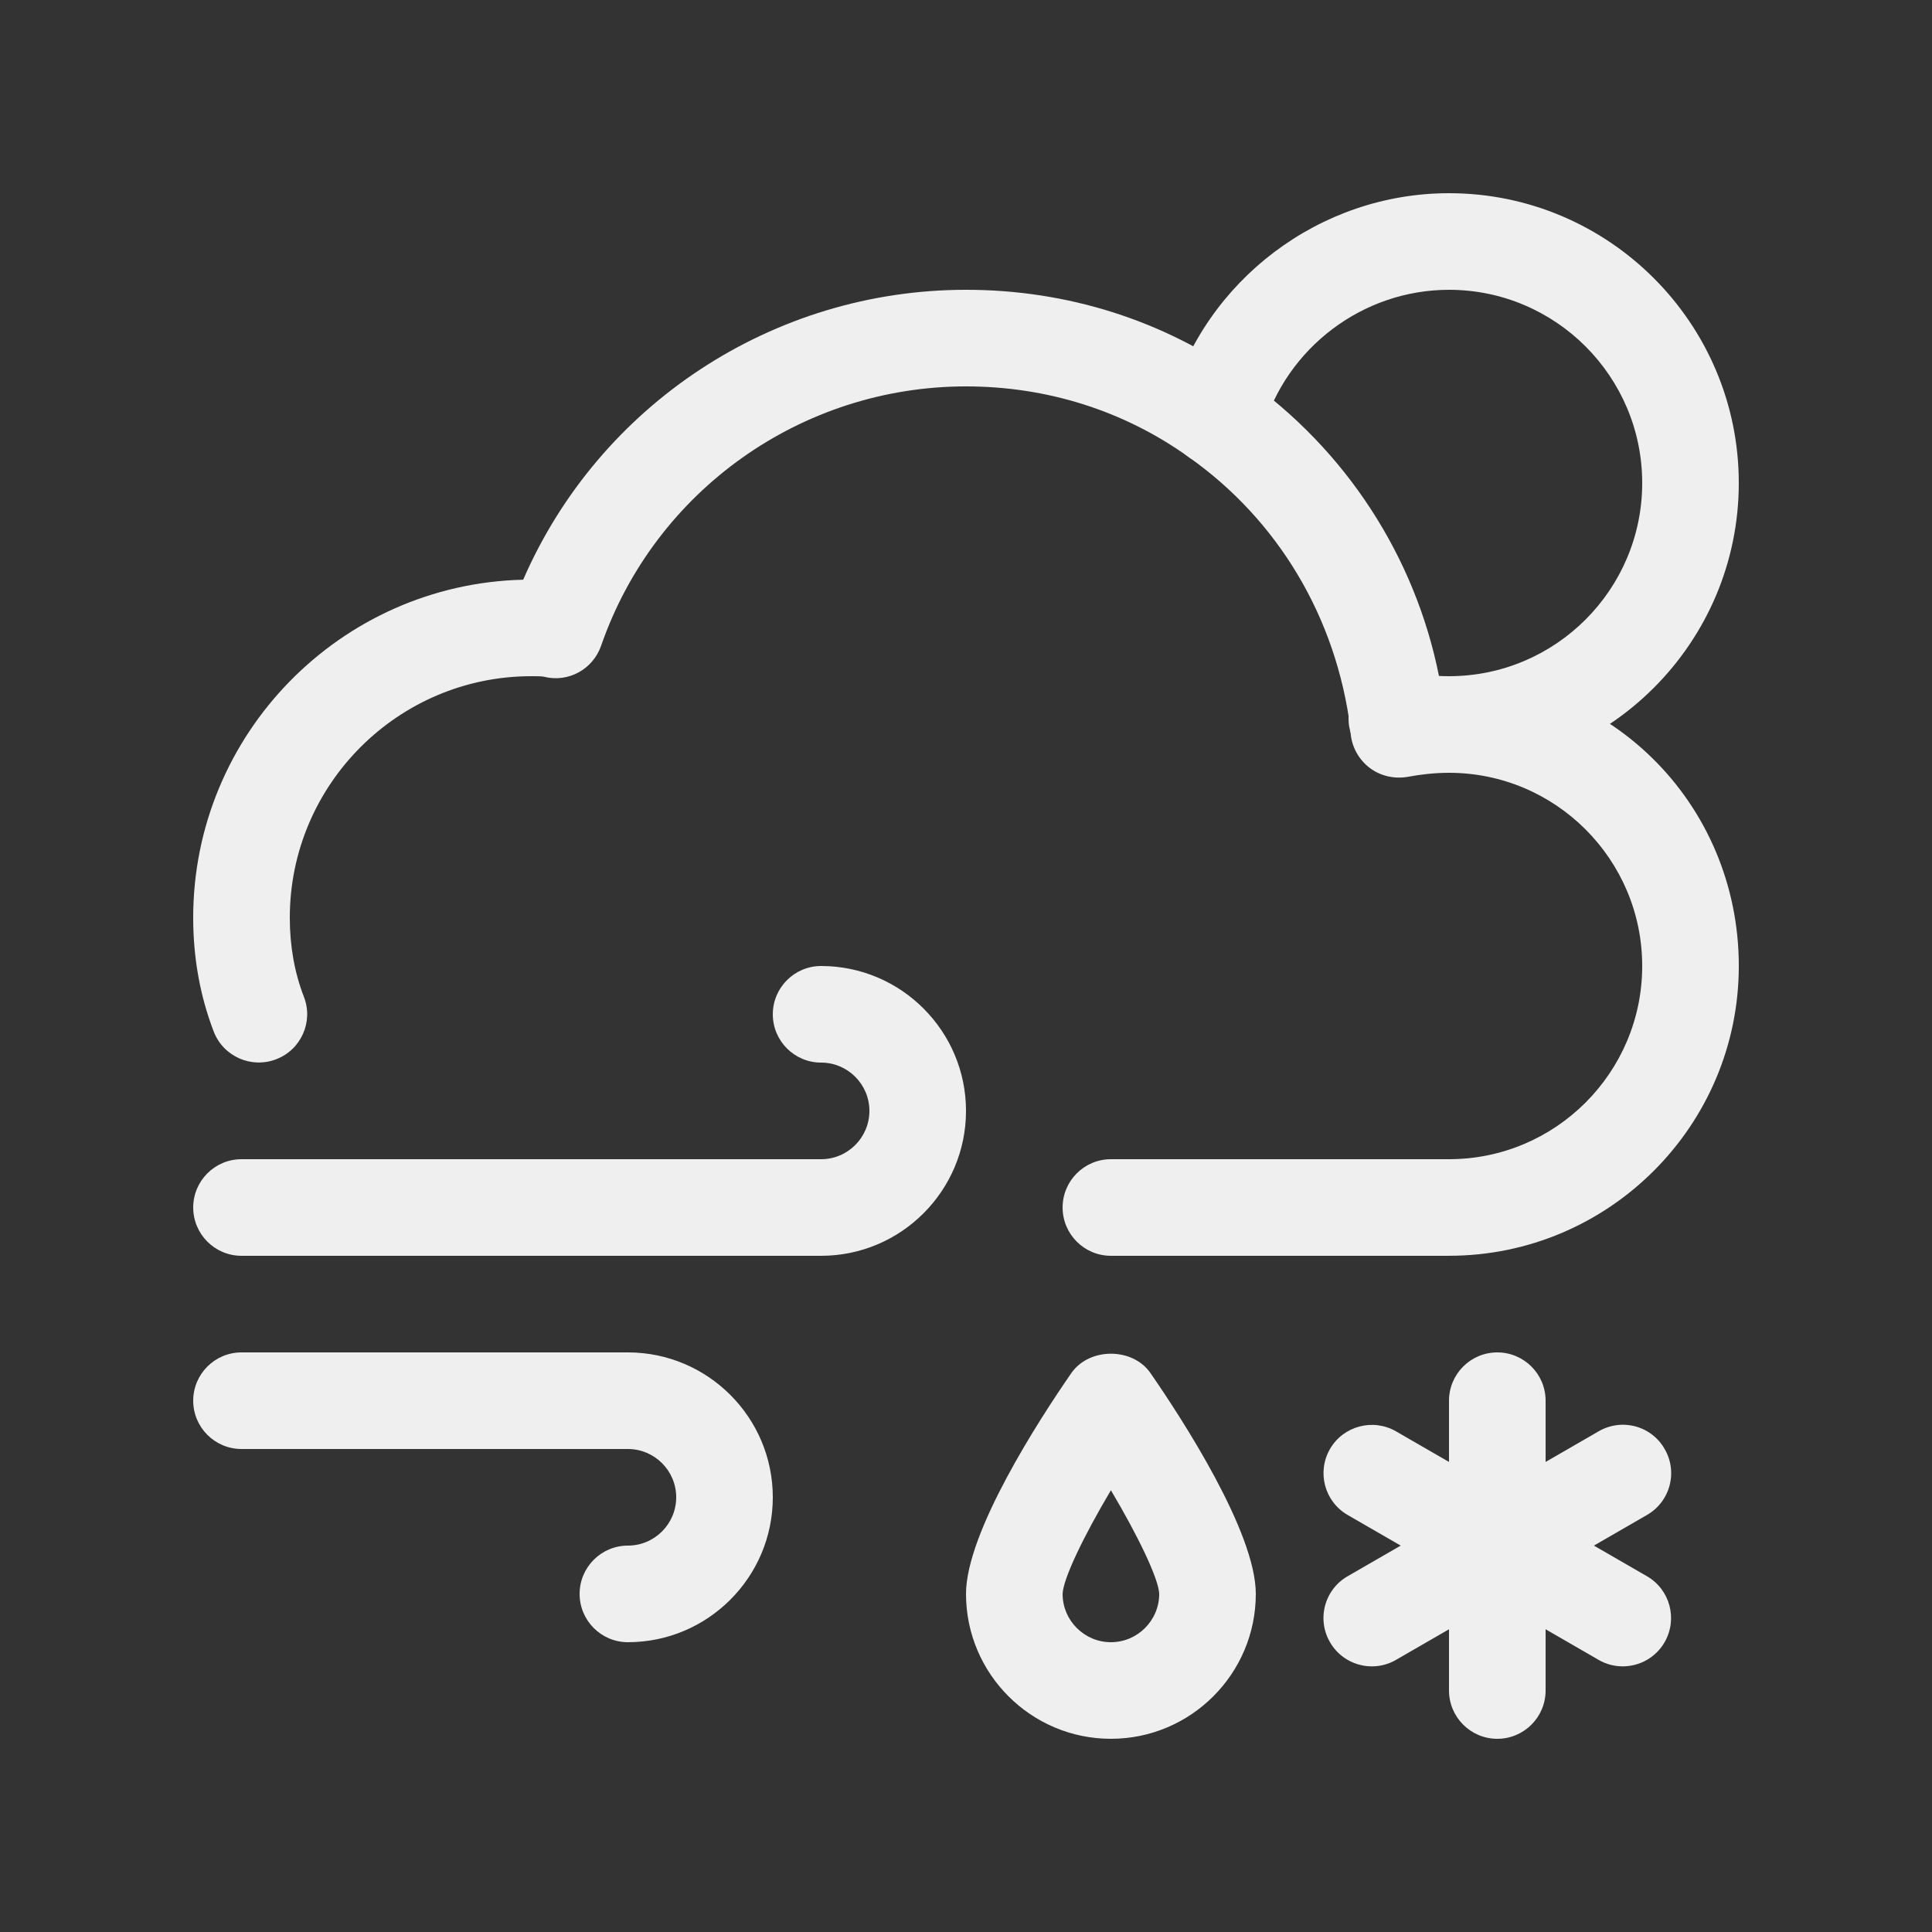 <svg width="700pt" height="700pt" viewBox="0 0 700 700" xmlns="http://www.w3.org/2000/svg"><rect x="0" y="0" width="700" height="700" fill="#333333" stroke="none"/><g fill="#efefef"><path d="M525.002 280c-7.98 0-15.68-.875-22.89-2.555-9.45-2.203-15.263-11.656-13.02-21.07 2.171-9.379 11.585-15.19 21.034-13.02 4.586 1.086 9.625 1.645 14.875 1.645 38.605 0 70-31.395 70-70 0-38.605-31.395-70-70-70-31.184 0-58.977 20.965-67.55 50.996-2.66 9.273-12.286 14.559-21.63 12.039-9.273-2.66-14.664-12.355-12.004-21.63C436.661 101.395 478.274 70 524.997 70c57.891 0 105 47.109 105 105 0 57.89-47.109 105-105 105zM227.502 595c-9.66 0-17.5-7.84-17.5-17.5s7.84-17.5 17.5-17.5 17.5-7.875 17.5-17.5-7.84-17.5-17.5-17.5h-140c-9.66 0-17.5-7.84-17.5-17.5s7.84-17.5 17.5-17.5h140c28.945 0 52.5 23.555 52.5 52.5s-23.555 52.5-52.5 52.5zM297.502 455h-210c-9.66 0-17.5-7.84-17.5-17.5s7.84-17.5 17.5-17.5h210c9.66 0 17.5-7.875 17.5-17.5s-7.84-17.5-17.5-17.5-17.5-7.84-17.5-17.5 7.84-17.5 17.5-17.5c28.945 0 52.5 23.555 52.5 52.5s-23.555 52.5-52.5 52.5z"/><path d="M525.002 455h-122.5c-9.66 0-17.5-7.84-17.5-17.5s7.84-17.5 17.5-17.5h122.5c38.605 0 70-31.395 70-70 0-38.605-31.395-70-70-70-5.144 0-10.395.594-14.98 1.469-5.11.875-10.395-.422-14.387-3.746-3.988-3.36-6.332-8.258-6.332-13.473-5.11-40.602-26.32-75.914-58.73-98.734C407.16 148.786 379.3 140 350.003 140c-59.605 0-112.73 37.766-132.2 93.94-2.976 8.575-11.934 13.509-20.789 11.235-.804-.176-3.117-.176-4.515-.176-48.23 0-87.5 39.27-87.5 87.5 0 10.254 1.714 19.914 5.11 28.664 3.5 8.996-.981 19.145-10.013 22.609-8.96 3.5-19.145-.945-22.645-9.977-4.934-12.809-7.453-26.703-7.453-41.297 0-66.57 53.375-120.89 119.56-122.46 27.547-63.352 90.406-105.04 160.44-105.04 36.645 0 71.469 11.023 100.8 31.953 36.785 25.828 61.984 64.75 70.594 108.11 61.004-2.062 108.61 45.855 108.61 104.93 0 57.891-47.109 105-105 105zM402.502 630c-28.945 0-52.5-23.555-52.5-52.5 0-22.363 26.672-63.387 38.113-79.94 6.512-9.45 22.297-9.45 28.77 0 11.445 16.554 38.117 57.577 38.117 79.94 0 28.945-23.555 52.5-52.5 52.5Zm0-90.055c-10.078 16.977-17.359 32.234-17.5 37.59 0 9.59 7.875 17.465 17.5 17.465s17.5-7.875 17.5-17.5c-.175-5.355-7.422-20.578-17.5-37.555zM542.502 630c-9.66 0-17.5-7.84-17.5-17.5v-105c0-9.66 7.84-17.5 17.5-17.5s17.5 7.84 17.5 17.5v105c0 9.66-7.84 17.5-17.5 17.5z"/><path d="M587.962 603.75c-2.976 0-5.984-.734-8.75-2.344l-90.93-52.5c-8.363-4.828-11.234-15.504-6.406-23.906 4.828-8.363 15.574-11.199 23.906-6.406l90.93 52.5c8.363 4.828 11.234 15.504 6.406 23.906-3.222 5.602-9.136 8.75-15.156 8.75z"/><path d="M497.042 603.75c-6.02 0-11.934-3.148-15.156-8.75-4.863-8.363-1.996-19.074 6.406-23.906l90.93-52.5c8.364-4.863 19.11-2.031 23.907 6.406 4.863 8.364 1.996 19.074-6.407 23.906l-90.93 52.5a17.294 17.294 0 0 1-8.75 2.344z"/></g></svg>